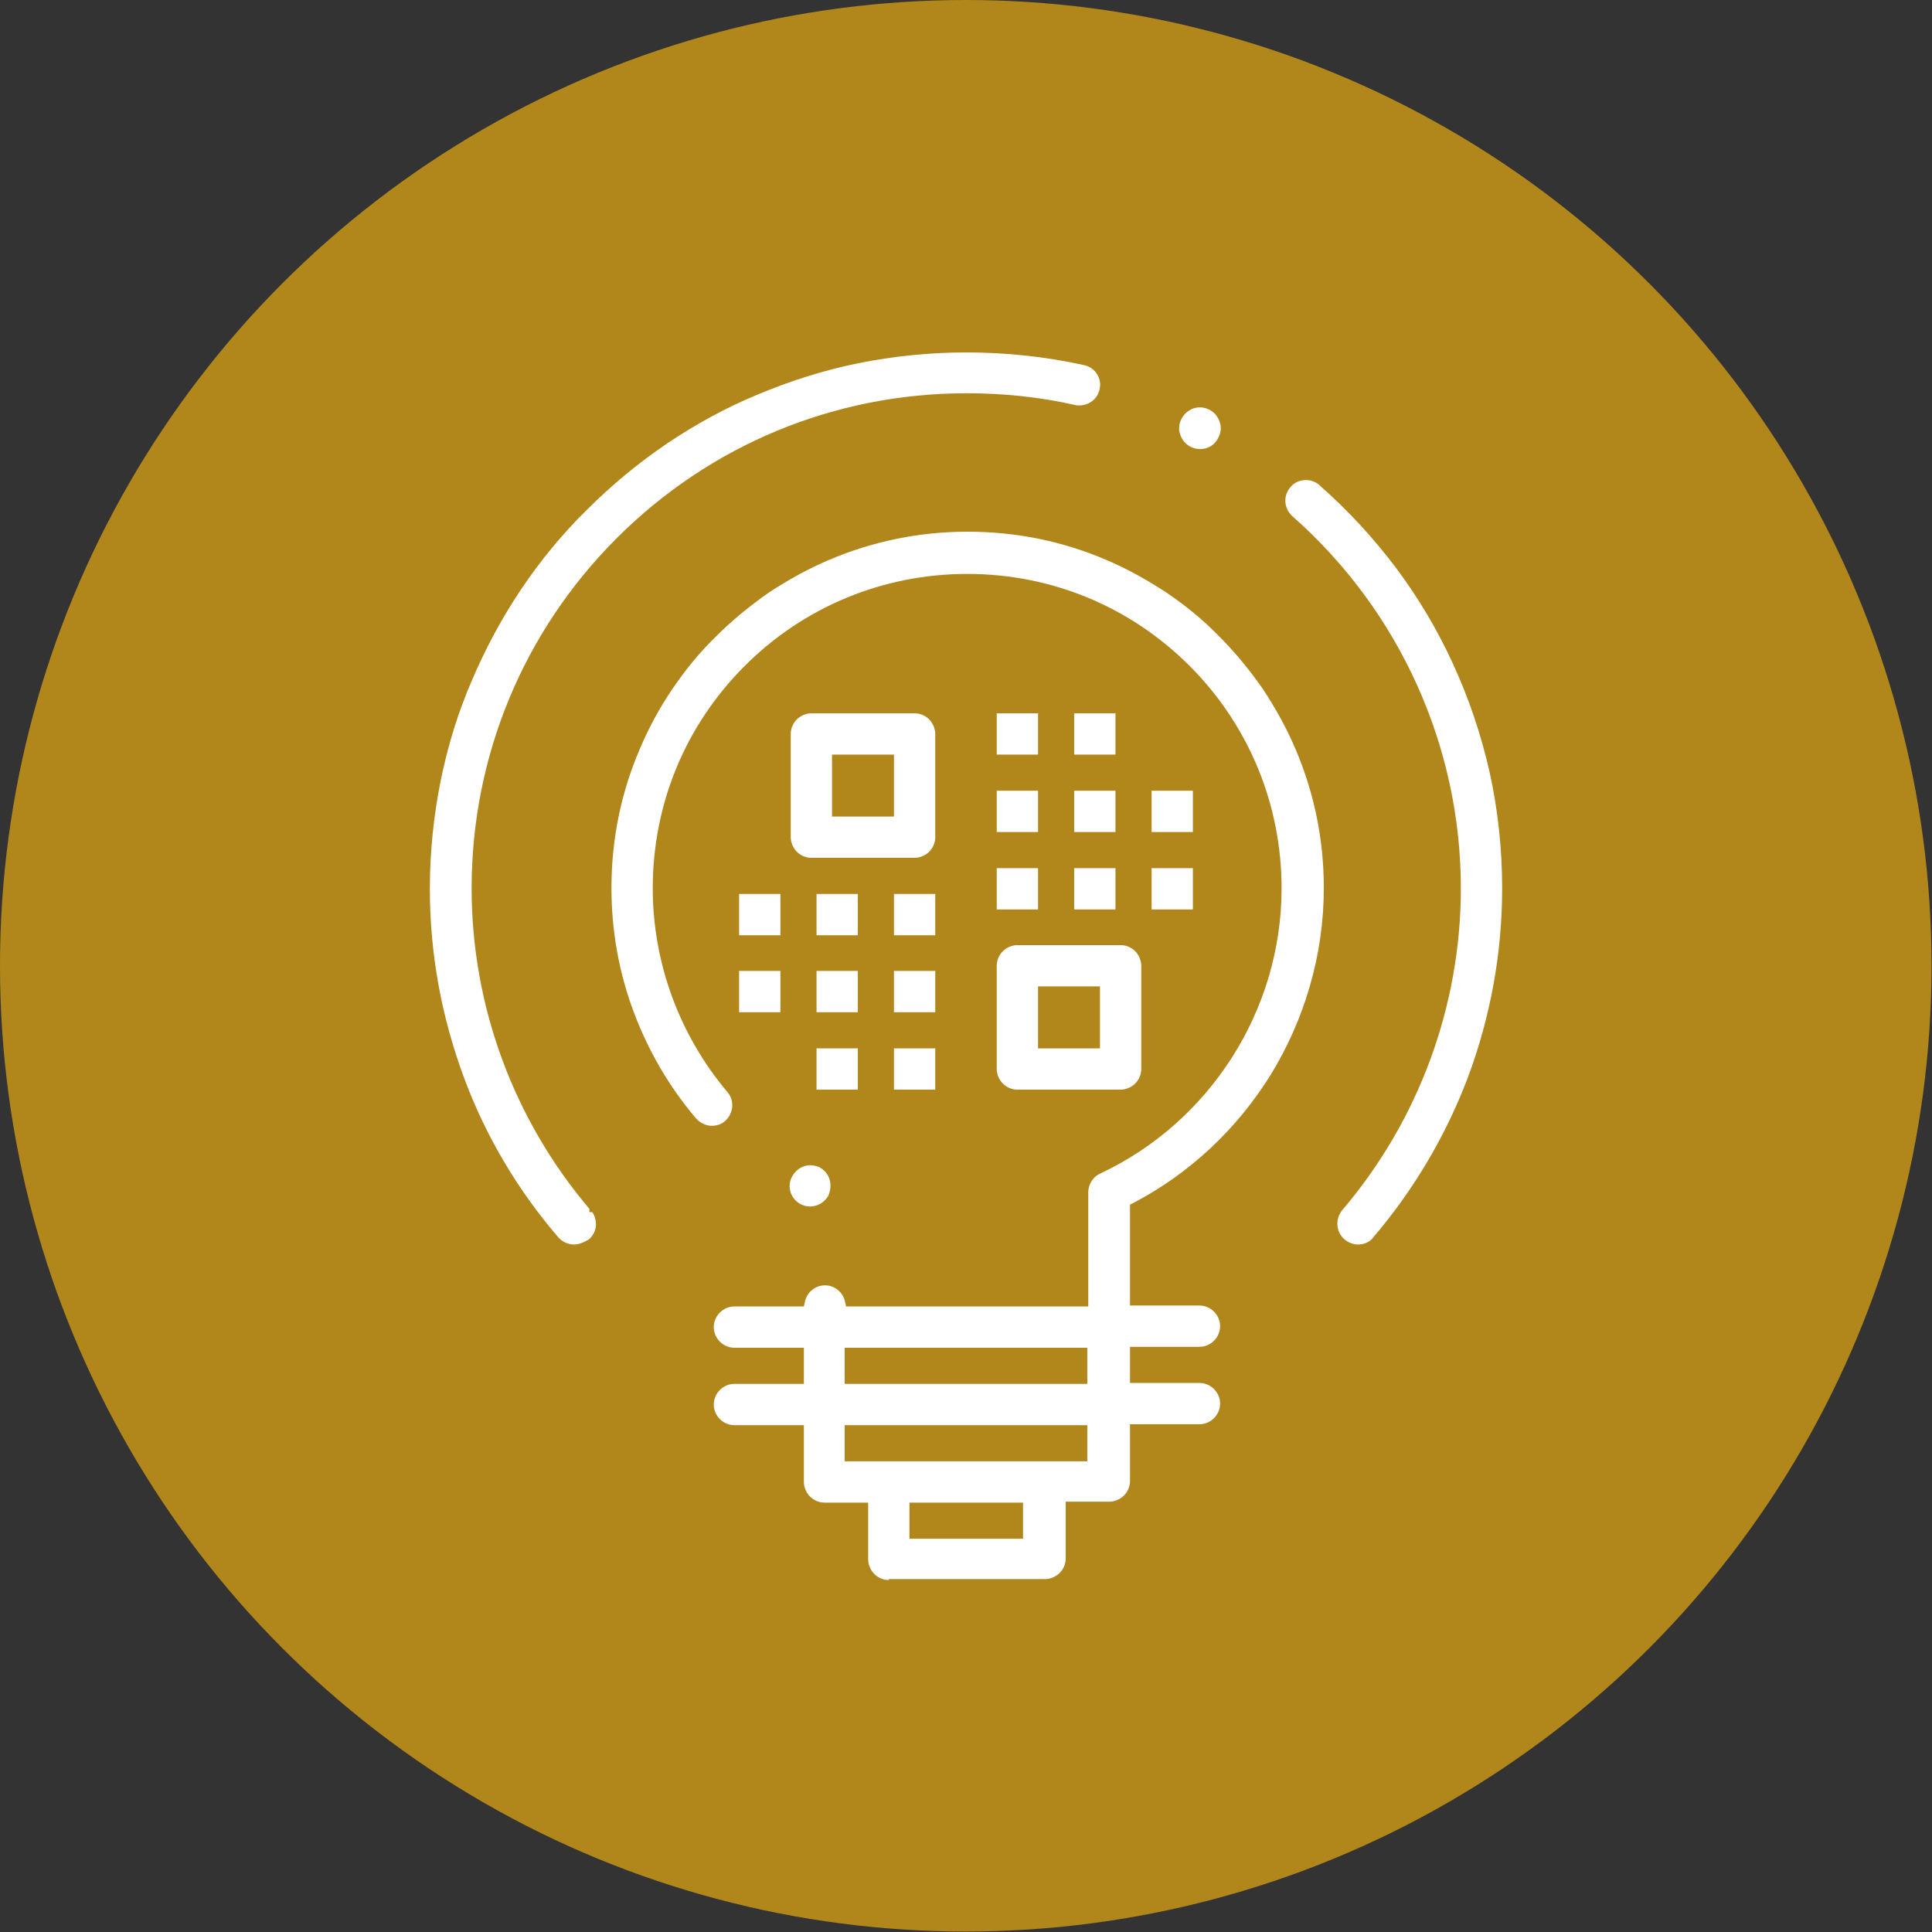 <?xml version="1.0" encoding="utf-8"?>
<!-- Generator: Adobe Illustrator 22.0.1, SVG Export Plug-In . SVG Version: 6.00 Build 0)  -->
<svg version="1.1" id="圖層_1" xmlns="http://www.w3.org/2000/svg" xmlns:xlink="http://www.w3.org/1999/xlink" x="0px" y="0px"
	 viewBox="0 0 411.7 411.7" style="enable-background:new 0 0 411.7 411.7;" xml:space="preserve">
<rect x="0" y="0" width="411.7" height="411.7" fill="#333333" stroke="none"/>
<style type="text/css">
	.st0{fill:#B1871C;}
	.st1{fill:#FFFFFF;}
</style>
<g id="圖層_1_1_">
	<circle class="st0" cx="205.8" cy="205.8" r="205.8"/>
</g>
<g>
	<path class="st1" d="M255.7,95.7c-0.7,0-1.4-0.2-2-0.5c-1-0.5-1.8-1.4-2.2-2.6c-0.4-1.1-0.3-2.3,0.3-3.4c0.8-1.5,2.3-2.4,3.9-2.4
		c0.7,0,1.4,0.2,2,0.5c1,0.5,1.8,1.4,2.2,2.6c0.4,1.1,0.3,2.3-0.3,3.4C258.9,94.8,257.4,95.7,255.7,95.7z"/>
	<path class="st1" d="M289.4,265.2c-1,0-2.1-0.4-2.9-1.1c-0.9-0.8-1.4-1.8-1.5-3c-0.1-1.2,0.3-2.3,1-3.2
		c16.3-19.1,25.3-43.5,25.3-68.6c0-30.3-13.1-59.2-35.9-79.3c-0.9-0.8-1.5-2-1.5-3.3c0-1.1,0.4-2.1,1.1-2.9c0.8-1,2-1.5,3.3-1.5
		c1.1,0,2.1,0.4,2.9,1.1l0.3,0.3h0c5.9,5.2,11.2,11,15.9,17.2c4.8,6.4,8.9,13.3,12.2,20.5c3.4,7.4,6,15.1,7.8,23
		c1.8,8.1,2.7,16.5,2.7,24.9c0,13.9-2.5,27.4-7.3,40.3c-4.7,12.4-11.5,23.9-20.1,34C291.9,264.7,290.7,265.2,289.4,265.2z"/>
	<path class="st1" d="M122.3,265.2c-1.3,0-2.5-0.6-3.3-1.5c-8.7-10.1-15.5-21.6-20.1-34c-4.8-12.9-7.3-26.4-7.3-40.3
		c0-7.8,0.8-15.5,2.3-23c1.5-7.4,3.7-14.6,6.7-21.5c2.9-6.8,6.4-13.3,10.5-19.4c4.1-6.1,8.8-11.8,14-16.9c5.2-5.2,10.9-9.9,16.9-14
		c6.1-4.1,12.6-7.7,19.4-10.5c6.9-2.9,14.1-5.2,21.5-6.7c7.5-1.5,15.2-2.3,23-2.3c8.5,0,16.9,0.9,25.1,2.7c2.4,0.5,3.9,2.9,3.3,5.2
		c-0.2,1-0.8,1.9-1.6,2.5c-0.8,0.6-1.8,0.9-2.7,0.9c-0.3,0-0.6,0-0.9-0.1c-7.5-1.7-15.3-2.5-23.1-2.5c-28.2,0-54.7,11-74.6,30.9
		c-19.9,19.9-30.9,46.5-30.9,74.6c0,25,8.9,49.2,25.1,68.3v0.7l0.6,0c0.6,0.8,0.8,1.8,0.8,2.8c-0.1,1.2-0.6,2.2-1.5,3
		C124.3,264.8,123.3,265.2,122.3,265.2z"/>
	<path class="st1" d="M189.4,336.7c-1.2,0-2.3-0.5-3.1-1.3c-0.8-0.8-1.3-2-1.3-3.1v-12.1h-9.3c-1.2,0-2.3-0.5-3.1-1.3
		c-0.8-0.8-1.3-2-1.3-3.1v-12.1h-14.8c-2.4,0-4.4-2-4.4-4.4c0-2.4,2-4.4,4.4-4.4h14.8v-7.7h-14.8c-2.4,0-4.4-2-4.4-4.4
		c0-2.4,2-4.4,4.4-4.4h14.8l0.2-0.9c0.4-2.1,2.2-3.6,4.3-3.6s3.9,1.5,4.3,3.6l0.2,0.9h51.6v-24.3c0-1.7,1-3.3,2.5-4
		c23.5-11,38.7-34.9,38.7-60.8c0-17.9-7-34.8-19.6-47.4c-12.7-12.7-29.5-19.6-47.4-19.6s-34.8,7-47.4,19.6
		c-12.7,12.7-19.6,29.5-19.6,47.4c0,15.9,5.7,31.3,15.9,43.4c1.6,1.8,1.3,4.6-0.5,6.2c-0.8,0.7-1.8,1-2.8,1c-1.3,0-2.5-0.6-3.4-1.6
		c-5.7-6.7-10.1-14.3-13.2-22.5c-3.2-8.5-4.8-17.4-4.8-26.6c0-10.2,2-20.2,6-29.5c1.9-4.5,4.2-8.8,7-12.9c2.7-4,5.8-7.8,9.3-11.2
		c3.4-3.4,7.2-6.5,11.2-9.3c4.1-2.7,8.4-5.1,12.9-7c9.4-4,19.3-6,29.5-6c10.2,0,20.2,2,29.5,6c4.5,1.9,8.8,4.3,12.9,7
		c4,2.7,7.8,5.8,11.2,9.3c3.4,3.4,6.5,7.2,9.3,11.2c2.7,4.1,5.1,8.4,7,12.9c4,9.4,6,19.3,6,29.5c0,7.1-1,14.2-3,21
		c-1.9,6.6-4.7,12.9-8.3,18.8c-7.2,11.6-17.3,21.1-29.4,27.4l-0.6,0.3v21.5h14.8c2.4,0,4.4,2,4.4,4.4c0,2.4-2,4.4-4.4,4.4h-14.8v7.7
		h14.8c2.4,0,4.4,2,4.4,4.4c0,2.4-2,4.4-4.4,4.4h-14.8v12.1c0,1.2-0.5,2.3-1.3,3.1c-0.8,0.8-2,1.3-3.1,1.3h-9.3v12.1
		c0,1.2-0.5,2.3-1.3,3.1c-0.8,0.8-2,1.3-3.1,1.3H189.4z M193.8,327.9h24.2v-7.7h-24.2V327.9z M180,311.4h51.7v-7.7H180V311.4z
		 M180,294.9h51.7v-7.7H180V294.9z"/>
	<path class="st1" d="M172.6,257.1c-0.7,0-1.4-0.2-2-0.5c-2.1-1.1-3-3.8-1.8-5.9c0.8-1.5,2.3-2.4,3.9-2.4c0.7,0,1.3,0.2,1.9,0.4
		l0.1,0.1c1,0.5,1.8,1.5,2.1,2.6c0.3,1.1,0.2,2.3-0.3,3.4C175.8,256.1,174.3,257.1,172.6,257.1z"/>
	<path class="st1" d="M172.9,182.8c-1.2,0-2.3-0.5-3.1-1.3c-0.8-0.8-1.3-2-1.3-3.1v-22c0-1.2,0.5-2.3,1.3-3.1c0.8-0.8,2-1.3,3.1-1.3
		h22c1.2,0,2.3,0.5,3.1,1.3c0.8,0.8,1.3,2,1.3,3.1v22c0,1.2-0.5,2.3-1.3,3.1c-0.8,0.8-2,1.3-3.1,1.3H172.9z M177.3,174h13.2v-13.2
		h-13.2V174z"/>
	<path class="st1" d="M216.8,232.2c-1.2,0-2.3-0.5-3.1-1.3c-0.8-0.8-1.3-2-1.3-3.1v-22c0-1.2,0.5-2.3,1.3-3.1c0.8-0.8,2-1.3,3.1-1.3
		h22c1.2,0,2.3,0.5,3.1,1.3c0.8,0.8,1.3,2,1.3,3.1v22c0,1.2-0.5,2.3-1.3,3.1c-0.8,0.8-2,1.3-3.1,1.3H216.8z M221.2,223.4h13.2v-13.2
		h-13.2V223.4z"/>
	<rect x="228.9" y="152" class="st1" width="8.8" height="8.8"/>
	<rect x="212.4" y="152" class="st1" width="8.8" height="8.8"/>
	<rect x="228.9" y="168.5" class="st1" width="8.8" height="8.8"/>
	<rect x="228.9" y="185" class="st1" width="8.8" height="8.8"/>
	<rect x="212.4" y="168.5" class="st1" width="8.8" height="8.8"/>
	<rect x="212.4" y="185" class="st1" width="8.8" height="8.8"/>
	<rect x="245.4" y="168.5" class="st1" width="8.8" height="8.8"/>
	<rect x="245.4" y="185" class="st1" width="8.8" height="8.8"/>
	<rect x="174" y="223.4" class="st1" width="8.8" height="8.8"/>
	<rect x="190.5" y="223.4" class="st1" width="8.8" height="8.8"/>
	<rect x="174" y="206.9" class="st1" width="8.8" height="8.8"/>
	<rect x="174" y="190.5" class="st1" width="8.8" height="8.8"/>
	<rect x="190.5" y="206.9" class="st1" width="8.8" height="8.8"/>
	<rect x="190.5" y="190.5" class="st1" width="8.8" height="8.8"/>
	<rect x="157.5" y="206.9" class="st1" width="8.8" height="8.8"/>
	<rect x="157.5" y="190.5" class="st1" width="8.8" height="8.8"/>
</g>
</svg>
